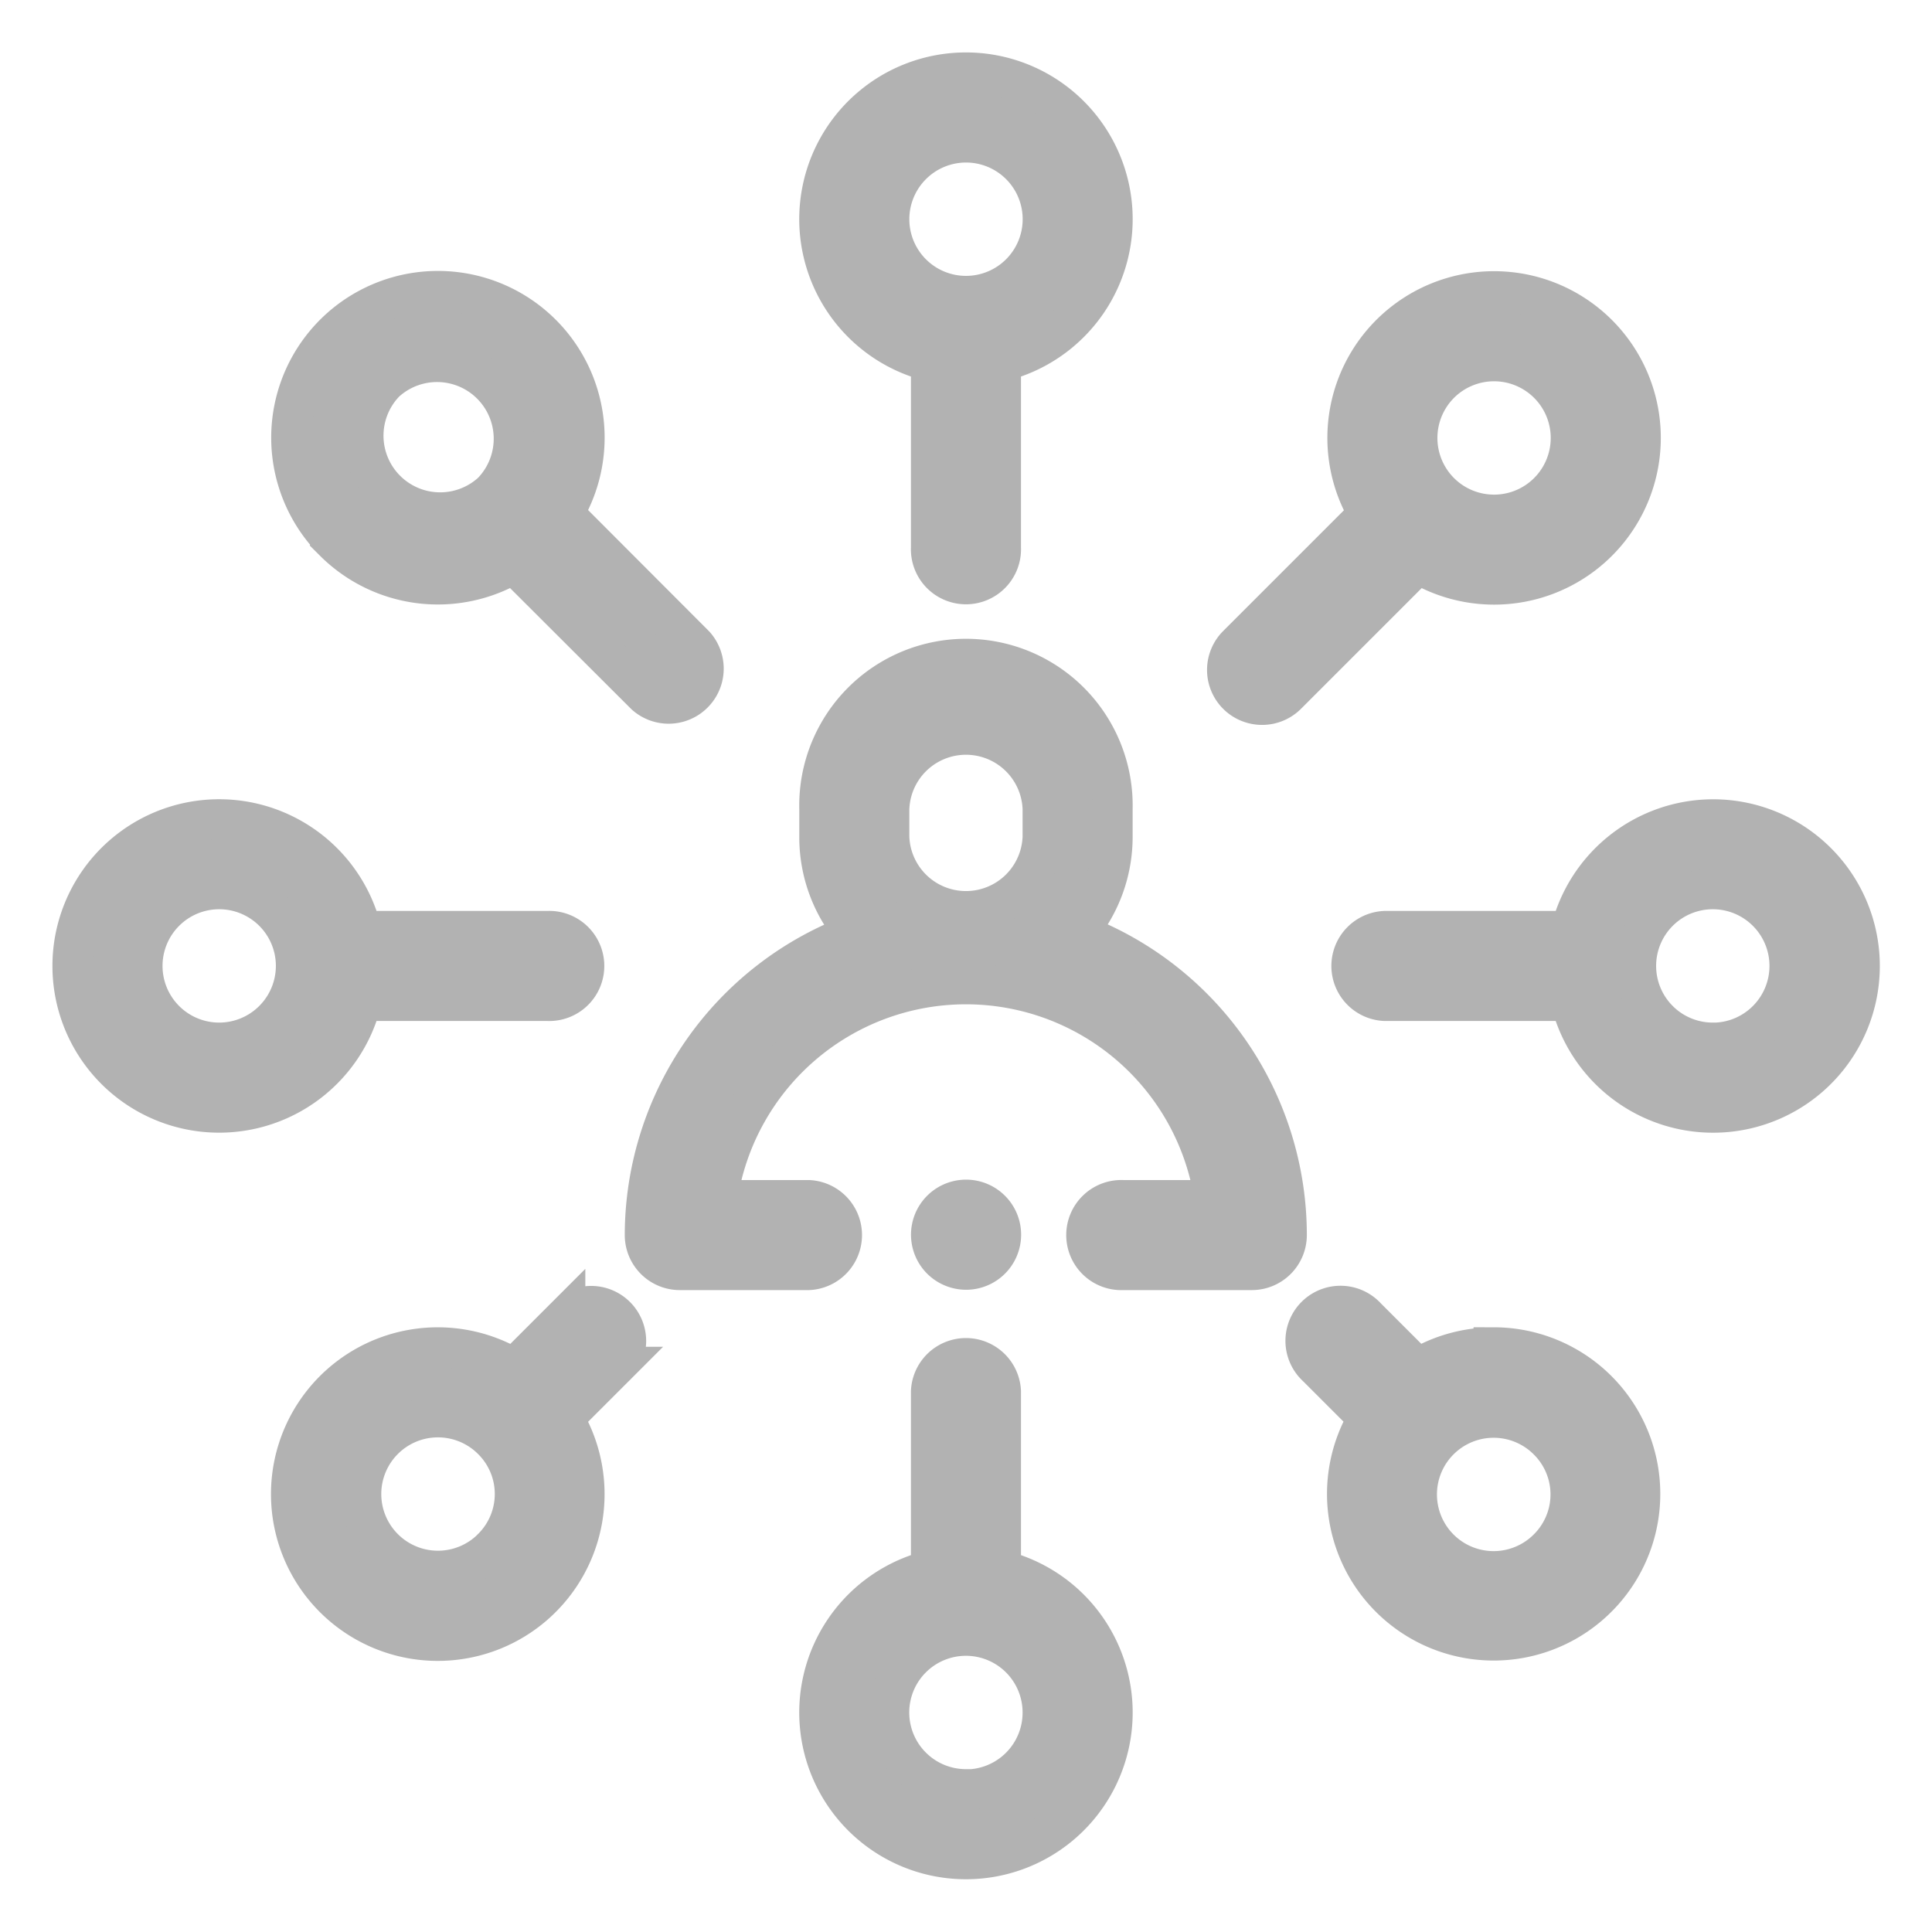 <svg xmlns="http://www.w3.org/2000/svg" xmlns:xlink="http://www.w3.org/1999/xlink" width="24" height="24" viewBox="0 0 24 24">
  <defs>
    <clipPath id="clip-path">
      <rect id="Rectangle_23915" data-name="Rectangle 23915" width="24" height="24" transform="translate(33 196)" fill="#b2b2b2" stroke="#b2b2b2" stroke-width="0.5"/>
    </clipPath>
  </defs>
  <g id="Mask_Group_6" data-name="Mask Group 6" transform="translate(-33 -196)" clip-path="url(#clip-path)">
    <g id="XMLID_2659_" transform="translate(33.902 196.902)">
      <g id="XMLID_256_" transform="translate(0 0)">
        <path id="XMLID_476_" d="M13.046,11.286a1.813,1.813,0,0,0,.45-1.2V9.743a1.821,1.821,0,1,0-3.641,0v.347a1.813,1.813,0,0,0,.45,1.2,4,4,0,0,0-2.618,3.746.434.434,0,0,0,.434.434h1.6a.434.434,0,0,0,0-.867H8.584a3.122,3.122,0,0,1,6.182,0h-1.14a.434.434,0,1,0,0,.867h1.6a.434.434,0,0,0,.434-.434A4,4,0,0,0,13.046,11.286Zm-2.324-1.2V9.743a.954.954,0,0,1,1.907,0v.347a.954.954,0,0,1-1.907,0Z" transform="translate(-0.578 -0.596)" fill="#b2b2b2" stroke="#b2b2b2" stroke-width="0.5"/>
        <path id="XMLID_479_" d="M11.418,3.589V5.9a.434.434,0,1,0,.867,0V3.589a1.821,1.821,0,1,0-.867,0ZM11.852.867a.954.954,0,1,1-.954.954.955.955,0,0,1,.954-.954Z" transform="translate(-0.754 0)" fill="#b2b2b2" stroke="#b2b2b2" stroke-width="0.5"/>
        <path id="XMLID_482_" d="M12.285,19.9v-2.22a.434.434,0,0,0-.867,0V19.9a1.821,1.821,0,1,0,.867,0Zm-.434,2.722a.954.954,0,1,1,.954-.954A.955.955,0,0,1,11.852,22.625Z" transform="translate(-0.754 -1.297)" fill="#b2b2b2" stroke="#b2b2b2" stroke-width="0.5"/>
        <path id="XMLID_485_" d="M21.665,10.031A1.824,1.824,0,0,0,19.9,11.418H17.59a.434.434,0,0,0,0,.867H19.9a1.821,1.821,0,1,0,1.768-2.254Zm0,2.774a.954.954,0,1,1,.954-.954A.955.955,0,0,1,21.665,12.806Z" transform="translate(-1.29 -0.754)" fill="#b2b2b2" stroke="#b2b2b2" stroke-width="0.5"/>
        <path id="XMLID_488_" d="M3.589,12.285H5.9a.434.434,0,1,0,0-.867H3.589a1.821,1.821,0,1,0,0,.867Zm-1.768.52a.954.954,0,1,1,.954-.954.955.955,0,0,1-.954.954Z" transform="translate(0 -0.754)" fill="#b2b2b2" stroke="#b2b2b2" stroke-width="0.5"/>
        <path id="XMLID_491_" d="M18.9,17.084a1.809,1.809,0,0,0-.944.263l-.637-.637a.434.434,0,1,0-.613.613l.637.637a1.82,1.82,0,1,0,1.557-.877Zm.674,2.5a.954.954,0,1,1,0-1.349A.948.948,0,0,1,19.579,19.579Z" transform="translate(-1.247 -1.247)" fill="#b2b2b2" stroke="#b2b2b2" stroke-width="0.5"/>
        <path id="XMLID_810_" d="M3.471,6.046A1.823,1.823,0,0,0,5.7,6.316L7.334,7.947a.434.434,0,0,0,.613-.613L6.316,5.7a1.821,1.821,0,1,0-2.844.344h0Zm.613-1.962A.954.954,0,0,1,5.433,5.433h0A.954.954,0,0,1,4.085,4.085Z" transform="translate(-0.221 -0.221)" fill="#b2b2b2" stroke="#b2b2b2" stroke-width="0.5"/>
        <path id="XMLID_815_" d="M15.942,8.074a.432.432,0,0,0,.307-.127L17.88,6.316a1.821,1.821,0,1,0-.613-.613L15.636,7.334a.433.433,0,0,0,.306.74Zm2.207-3.989a.954.954,0,1,1,0,1.349h0A.955.955,0,0,1,18.149,4.085Z" transform="translate(-1.166 -0.221)" fill="#b2b2b2" stroke="#b2b2b2" stroke-width="0.5"/>
        <path id="XMLID_819_" d="M6.34,16.711l-.637.637a1.822,1.822,0,1,0,.613.614l.637-.637a.434.434,0,1,0-.613-.613Zm-.906,2.868a.954.954,0,1,1,0-1.349A.948.948,0,0,1,5.433,19.579Z" transform="translate(-0.221 -1.247)" fill="#b2b2b2" stroke="#b2b2b2" stroke-width="0.5"/>
        <path id="XMLID_821_" d="M11.965,16.008a.434.434,0,1,0-.306-.127A.437.437,0,0,0,11.965,16.008Z" transform="translate(-0.867 -1.138)" fill="#b2b2b2" stroke="#b2b2b2" stroke-width="0.5"/>
      </g>
    </g>
  </g>
</svg>
